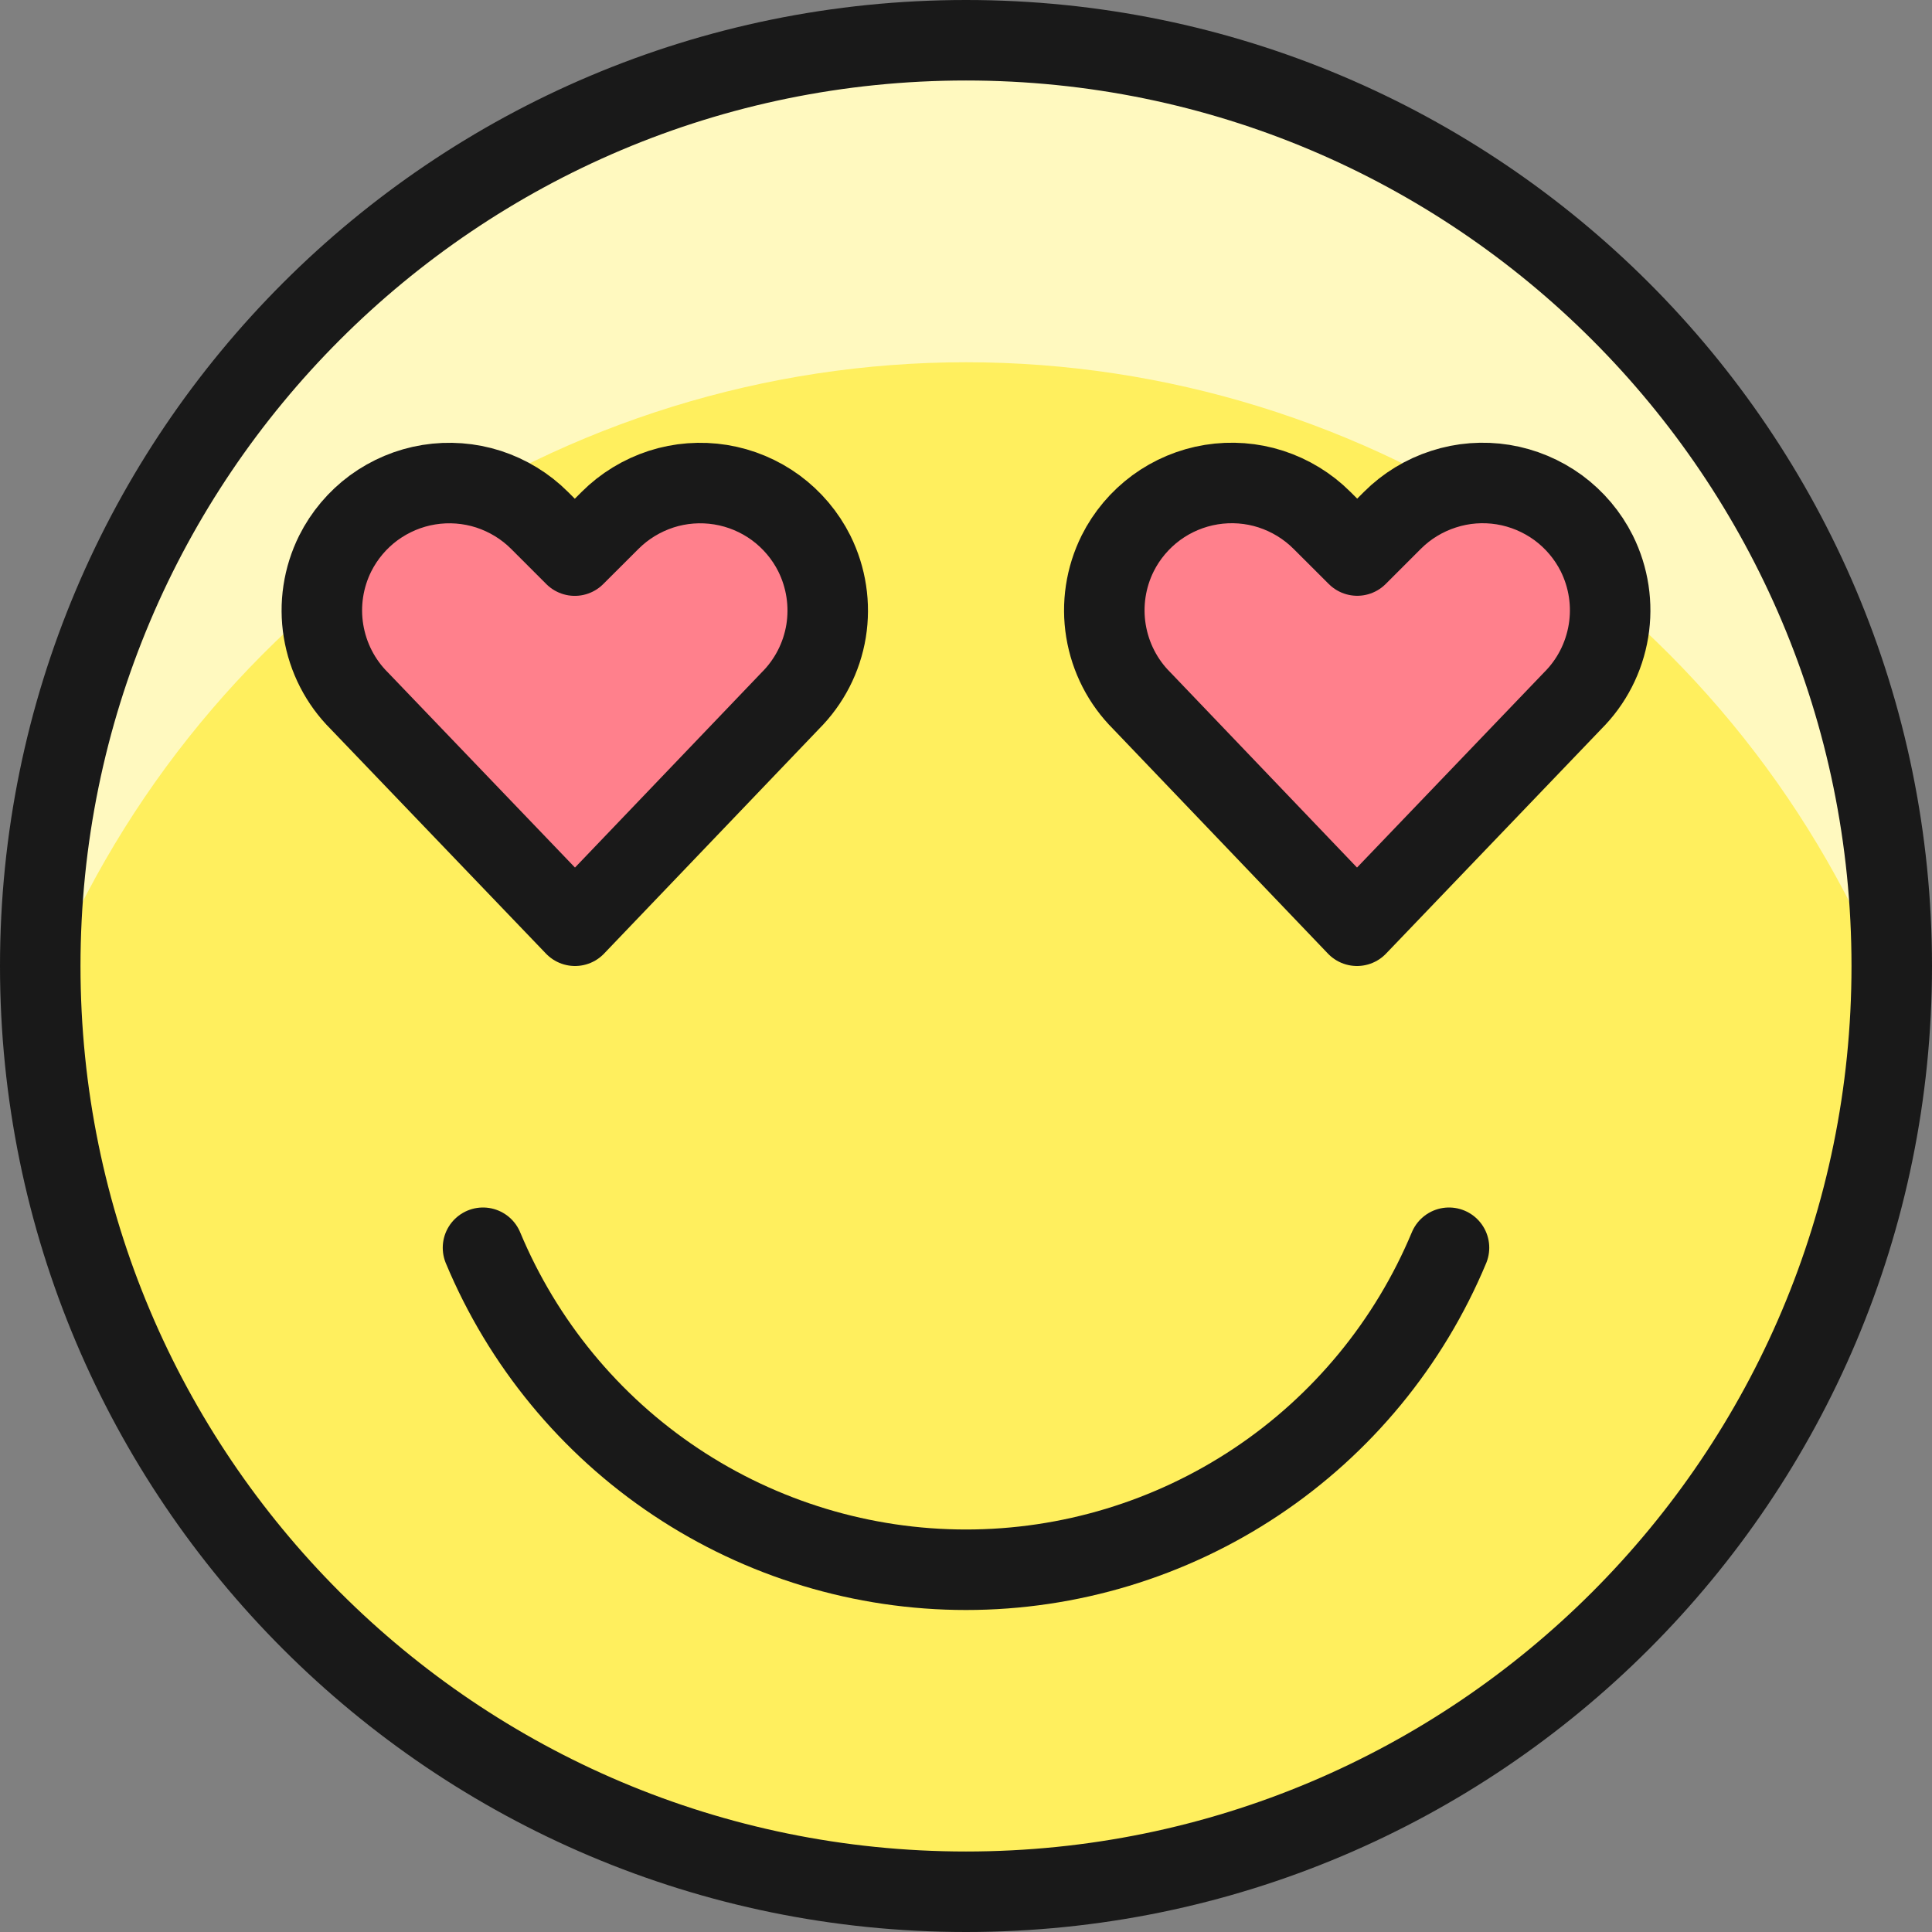 <svg xmlns="http://www.w3.org/2000/svg" fill="none" viewBox="0 0 24 24"><rect x="0" y="0" width="24" height="24" fill="#808080" stroke="none"/><path fill="#ffef5e" d="M12 23.5C18.351 23.5 23.5 18.351 23.5 12C23.5 5.649 18.351 0.5 12 0.5C5.649 0.5 0.5 5.649 0.5 12C0.5 18.351 5.649 23.5 12 23.5Z"></path><path fill="#fff9bf" d="M12 4.5C14.484 4.5 16.911 5.251 18.962 6.653C21.013 8.055 22.592 10.044 23.494 12.359C23.494 12.239 23.5 12.12 23.5 12C23.5 8.95 22.288 6.025 20.132 3.868C17.975 1.712 15.05 0.5 12 0.5C8.95 0.5 6.025 1.712 3.868 3.868C1.712 6.025 0.5 8.95 0.5 12C0.5 12.12 0.5 12.239 0.506 12.359C1.408 10.044 2.987 8.055 5.038 6.653C7.089 5.251 9.516 4.5 12 4.5V4.5Z"></path><path stroke="#191919" stroke-linecap="round" stroke-linejoin="round" d="M6 15.5C6.494 16.684 7.327 17.697 8.394 18.408C9.462 19.12 10.717 19.5 12 19.5C13.283 19.5 14.538 19.12 15.606 18.408C16.673 17.697 17.506 16.684 18 15.5"></path><path stroke="#191919" stroke-linecap="round" stroke-linejoin="round" d="M12 23.5C18.351 23.5 23.5 18.351 23.5 12C23.5 5.649 18.351 0.5 12 0.5C5.649 0.5 0.5 5.649 0.5 12C0.5 18.351 5.649 23.5 12 23.5Z"></path><path fill="#ff808c" stroke="#191919" stroke-linecap="round" stroke-linejoin="round" d="M7.143 11.5L4.464 8.706C4.228 8.471 4.073 8.168 4.019 7.839C3.965 7.511 4.016 7.174 4.164 6.876V6.876C4.277 6.651 4.441 6.457 4.643 6.308C4.846 6.16 5.08 6.061 5.328 6.021C5.576 5.981 5.83 6 6.069 6.077C6.308 6.155 6.525 6.287 6.703 6.465L7.14 6.902L7.578 6.465C7.756 6.287 7.973 6.155 8.212 6.077C8.45 6 8.704 5.981 8.952 6.021C9.2 6.061 9.435 6.16 9.637 6.308C9.839 6.457 10.004 6.652 10.116 6.876C10.264 7.174 10.315 7.511 10.262 7.839C10.208 8.168 10.052 8.471 9.816 8.706L7.143 11.5Z"></path><path fill="#ff808c" stroke="#191919" stroke-linecap="round" stroke-linejoin="round" d="M16.857 11.5L19.536 8.705C19.772 8.47 19.927 8.167 19.981 7.838C20.035 7.51 19.984 7.173 19.836 6.875V6.875C19.724 6.651 19.559 6.456 19.357 6.307C19.154 6.159 18.919 6.06 18.672 6.02C18.424 5.98 18.17 5.999 17.931 6.077C17.692 6.154 17.475 6.286 17.297 6.464L16.86 6.901L16.422 6.464C16.244 6.286 16.027 6.154 15.788 6.076C15.55 5.999 15.296 5.98 15.048 6.02C14.8 6.06 14.565 6.159 14.363 6.307C14.161 6.456 13.996 6.651 13.884 6.875V6.875C13.736 7.173 13.685 7.51 13.739 7.838C13.793 8.167 13.948 8.47 14.184 8.705L16.857 11.5Z"></path></svg>